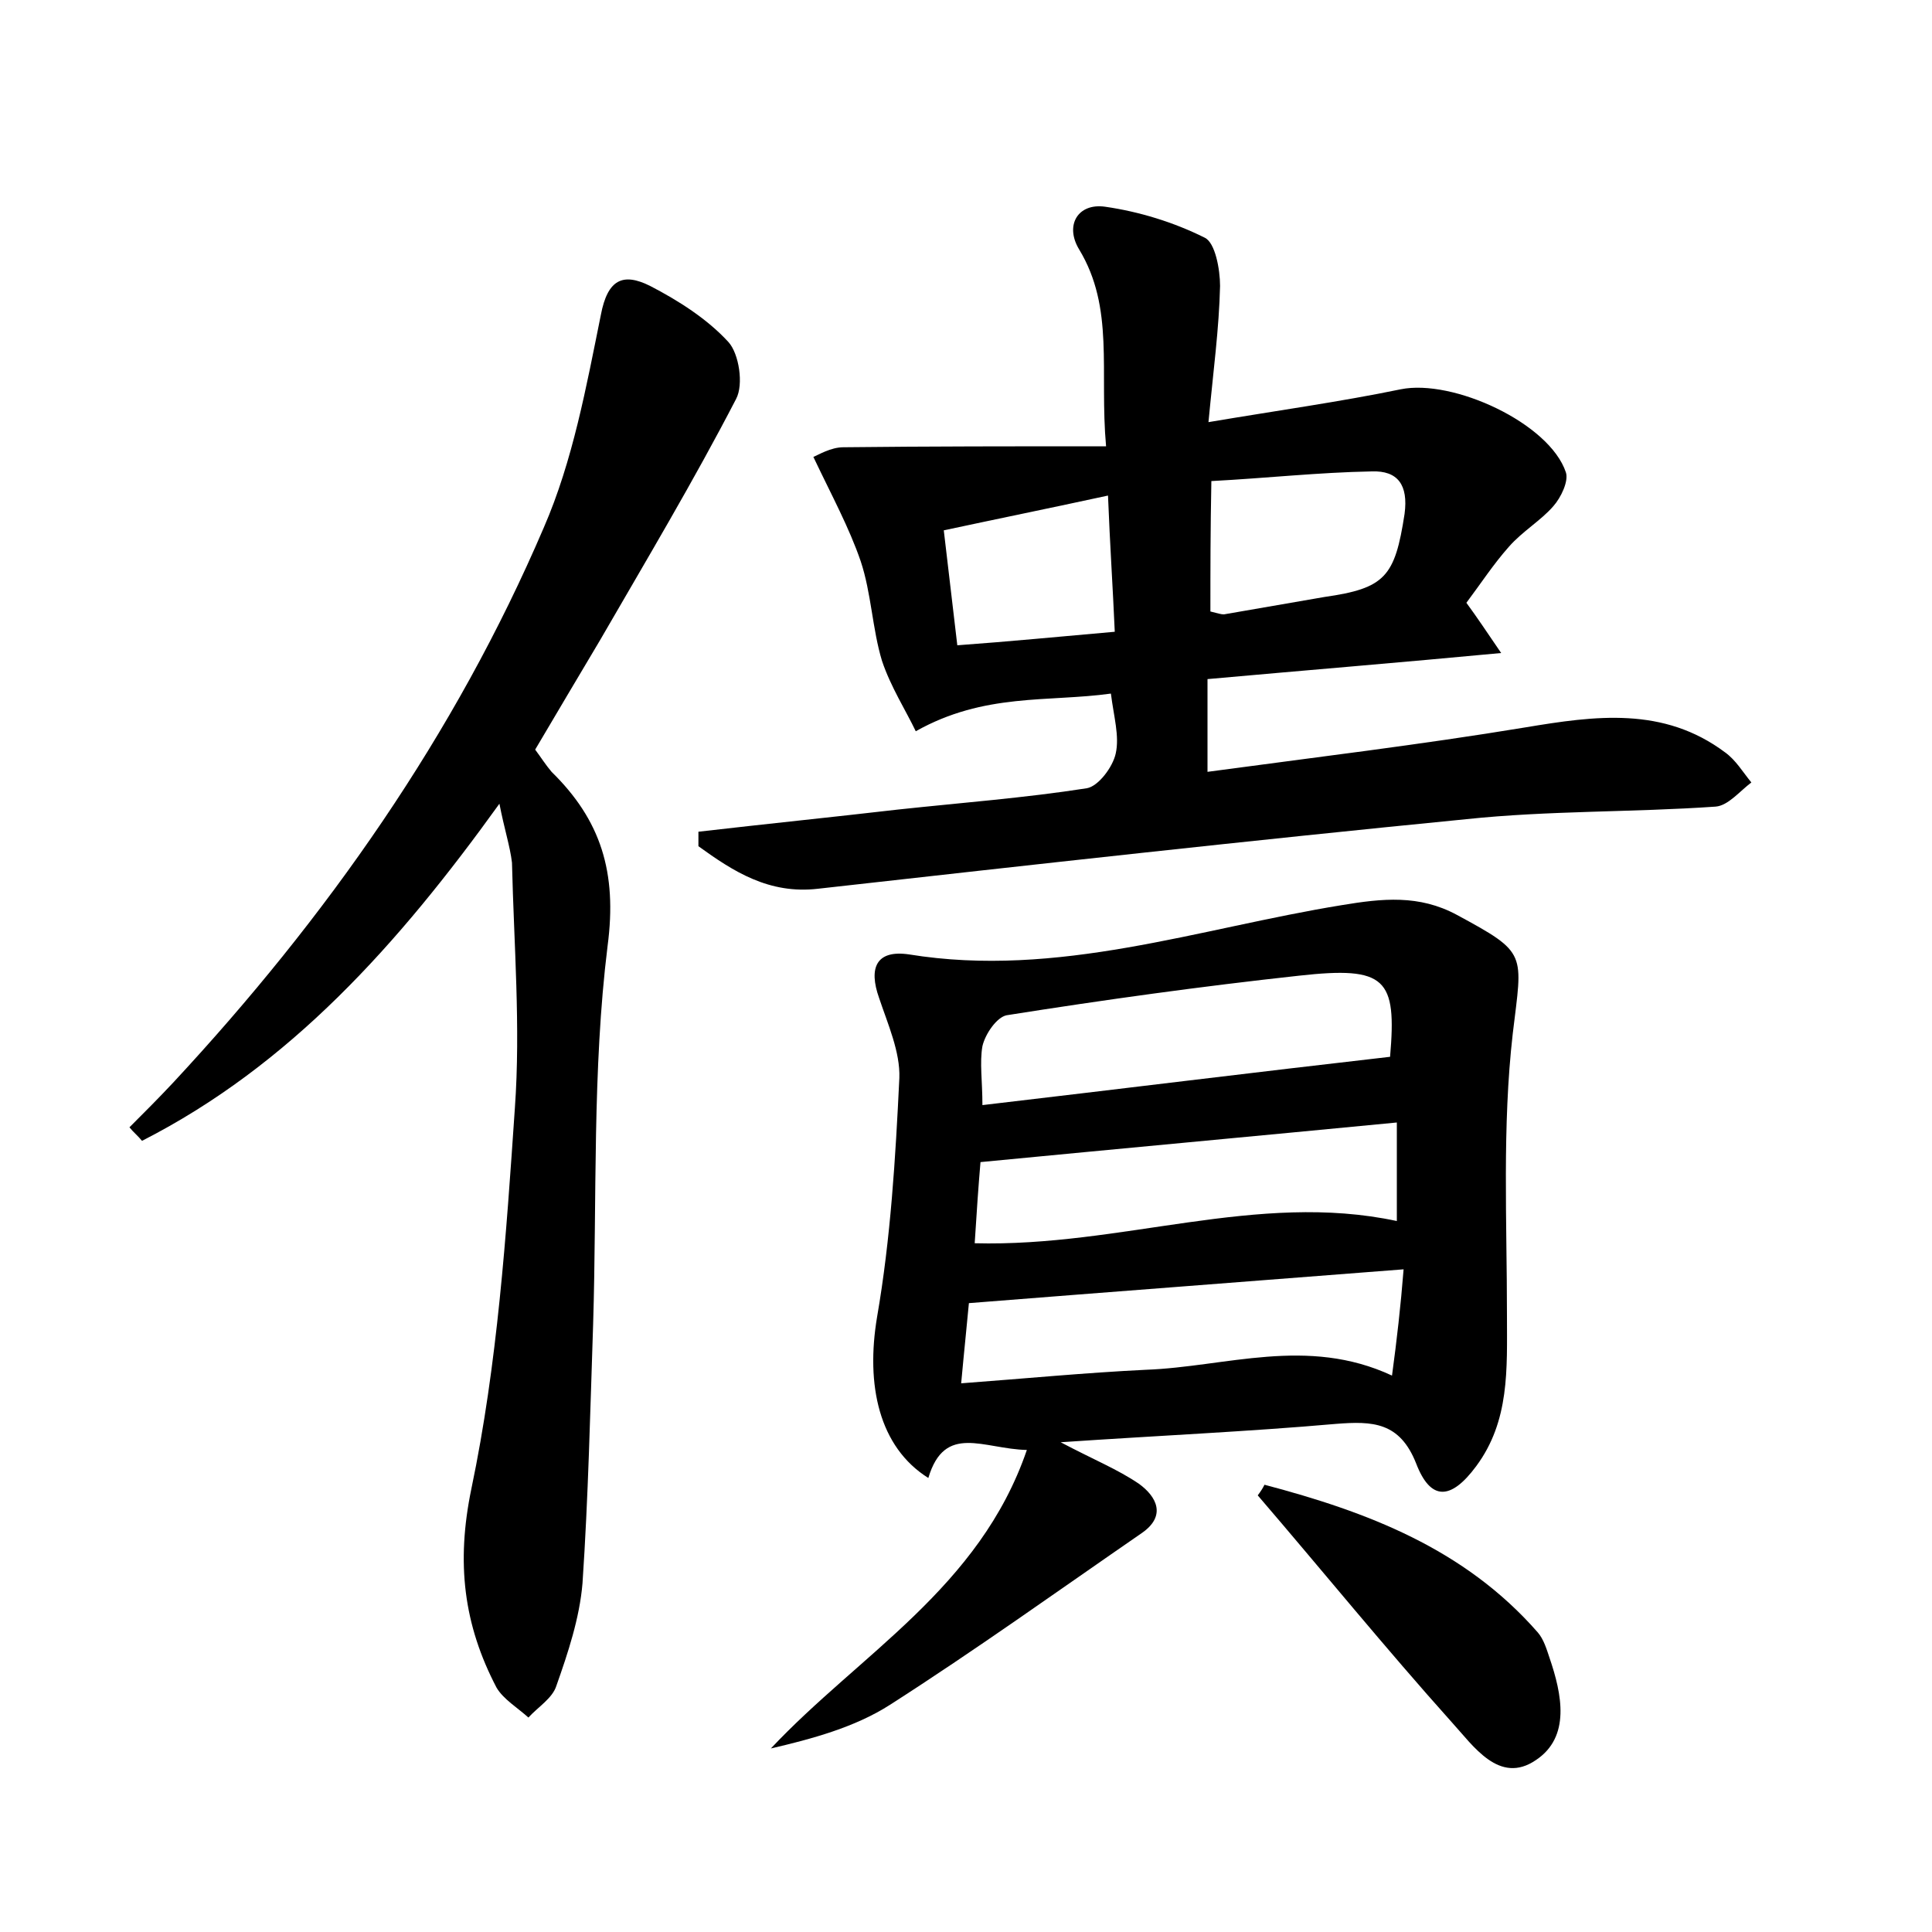 <?xml version="1.0" encoding="utf-8"?>
<!-- Generator: Adobe Illustrator 22.0.0, SVG Export Plug-In . SVG Version: 6.00 Build 0)  -->
<svg version="1.1" id="图层_1" xmlns="http://www.w3.org/2000/svg" xmlns:xlink="http://www.w3.org/1999/xlink" x="0px" y="0px"
	 viewBox="0 0 200 200" style="enable-background:new 0 0 200 200;" xml:space="preserve">
<style type="text/css">
	.st1{fill:#010000;}
	.st4{fill:#fbfafc;}
</style>
<g>
	
	<path d="M109.8,149.3c3.4,1.8,5.9,2.8,8.1,4.3c1.8,1.3,2.9,3.3,0.3,5.1c-8.7,6-17.2,12.1-26.1,17.8c-3.6,2.3-8,3.5-12.3,4.5
		c9.2-9.8,21.6-16.6,26.5-30.9c-4.5-0.1-8.5-2.8-10.2,2.9c-5.1-3.2-6.5-9.6-5.3-16.7c1.4-8.1,1.9-16.4,2.3-24.7
		c0.1-2.7-1.2-5.6-2.1-8.3c-1.1-3.1-0.3-5,3.1-4.5c15.4,2.5,30-2.7,44.8-5.1c4.2-0.7,8-1.1,11.9,1c7.4,4,6.8,3.9,5.8,12.3
		c-1.1,9.6-0.6,19.4-0.6,29.2c0,5.5,0.3,10.9-3.2,15.6c-2.6,3.5-4.7,3.6-6.2-0.3c-1.7-4.3-4.5-4.4-8.3-4.1
		C129.2,148.2,120.1,148.6,109.8,149.3z M101.7,114.4c14.5-1.7,28.2-3.4,42.2-5c0.7-8.1-0.4-9.4-9.4-8.4
		c-10.1,1.1-20.2,2.5-30.3,4.1c-1,0.2-2.2,1.9-2.5,3.2C101.4,110,101.7,111.9,101.7,114.4z M100.9,128.7c15.2,0.4,29.2-5.4,43.7-2.3
		c0-3.4,0-6.6,0-10.2c-14.5,1.4-28.6,2.7-43.1,4.1C101.3,122.6,101.1,125.5,100.9,128.7z M145.3,131.4c-15.3,1.2-29.9,2.3-45,3.5
		c-0.2,2.2-0.5,5-0.8,8.3c6.7-0.5,12.9-1.1,19.1-1.4c8.3-0.3,16.7-3.5,25.5,0.6C144.6,138.7,145,135.2,145.3,131.4z"/>
	<path d="M72.3,86.1c6.9-0.8,13.8-1.5,20.7-2.3c6.5-0.7,13.1-1.2,19.5-2.2c1.2-0.2,2.7-2.2,3-3.6c0.4-1.8-0.2-3.8-0.5-6.2
		c-6.5,0.9-13.1-0.1-20.2,3.9c-1-2.1-2.6-4.6-3.5-7.3c-1-3.3-1.1-7-2.2-10.3c-1.2-3.5-3-6.8-4.9-10.8c0.5-0.2,1.8-1,3.1-1
		c8.8-0.1,17.6-0.1,27.2-0.1c-0.7-7.8,0.9-14.3-2.8-20.4c-1.5-2.5-0.1-4.8,2.7-4.4c3.5,0.5,7.1,1.6,10.3,3.2c1.1,0.5,1.6,3.3,1.6,5
		c-0.1,4.4-0.7,8.8-1.2,14.1c7.1-1.2,13.6-2.1,19.9-3.4c5.4-1.1,15.4,3.5,17.1,8.6c0.3,0.9-0.5,2.6-1.3,3.5
		c-1.3,1.5-3.2,2.6-4.6,4.2c-1.6,1.8-2.9,3.8-4.4,5.8c1.1,1.5,2.1,3,3.6,5.2c-10.6,1-20.4,1.8-30.4,2.7c0,3.3,0,6.2,0,9.6
		c11.1-1.5,22-2.8,32.9-4.6c7.2-1.2,14.3-2.2,20.7,2.6c1.1,0.8,1.8,2,2.7,3.1c-1.2,0.9-2.4,2.4-3.7,2.5c-8.6,0.6-17.3,0.4-25.8,1.3
		c-22.4,2.2-44.8,4.7-67.1,7.2c-5.1,0.6-8.8-1.8-12.4-4.4C72.3,87.2,72.3,86.7,72.3,86.1z M125.3,63.3c0.8,0.2,1.1,0.3,1.4,0.3
		c3.5-0.6,6.9-1.2,10.4-1.8c6.3-0.9,7.3-2.1,8.3-8.6c0.4-3-0.7-4.5-3.4-4.4c-5.5,0.1-10.9,0.7-16.6,1
		C125.3,54.9,125.3,59,125.3,63.3z M115.4,65.4c-0.2-4.6-0.5-9-0.7-14.1c-6,1.3-11.4,2.4-17,3.6c0.5,4.2,0.9,7.7,1.4,11.9
		C104.6,66.4,109.7,65.9,115.4,65.4z"/>
	<path d="M51.7,83.2c-10.5,14.6-21.7,27.1-37,34.9c-0.4-0.5-0.9-0.9-1.3-1.4c1.5-1.5,3-3,4.5-4.6c15.9-17.1,29.2-36,38.4-57.5
		c3-6.9,4.4-14.6,5.9-22c0.7-3.7,2.3-4.4,5.1-3c2.9,1.5,5.9,3.4,8.1,5.8c1.1,1.2,1.6,4.4,0.8,5.9c-4.4,8.5-9.3,16.7-14.1,25
		c-2.2,3.7-4.4,7.4-6.7,11.3c0.6,0.8,1.1,1.6,1.7,2.3c5.1,5,6.8,10.4,5.8,18c-1.6,12.9-1.1,26.1-1.5,39.2
		c-0.3,8.9-0.5,17.9-1.1,26.8c-0.3,3.6-1.5,7.2-2.7,10.6c-0.4,1.3-1.9,2.2-2.9,3.3c-1.1-1-2.6-1.9-3.3-3.1
		c-3.4-6.5-4.2-12.9-2.6-20.6c2.7-12.9,3.6-26.2,4.5-39.4c0.6-8.4-0.1-16.9-0.3-25.4C52.8,87.6,52.2,85.8,51.7,83.2z"/>
	<path d="M130.9,153.7c10.6,2.8,20.7,6.6,28.3,15.3c0.6,0.7,0.9,1.7,1.2,2.6c1.3,3.8,2.2,8.2-1.4,10.6c-3.8,2.6-6.5-1.5-8.7-3.9
		c-6.9-7.7-13.4-15.7-20.1-23.5C130.5,154.4,130.7,154.1,130.9,153.7z"/>
	
	
	
	
	
</g>
</svg>
